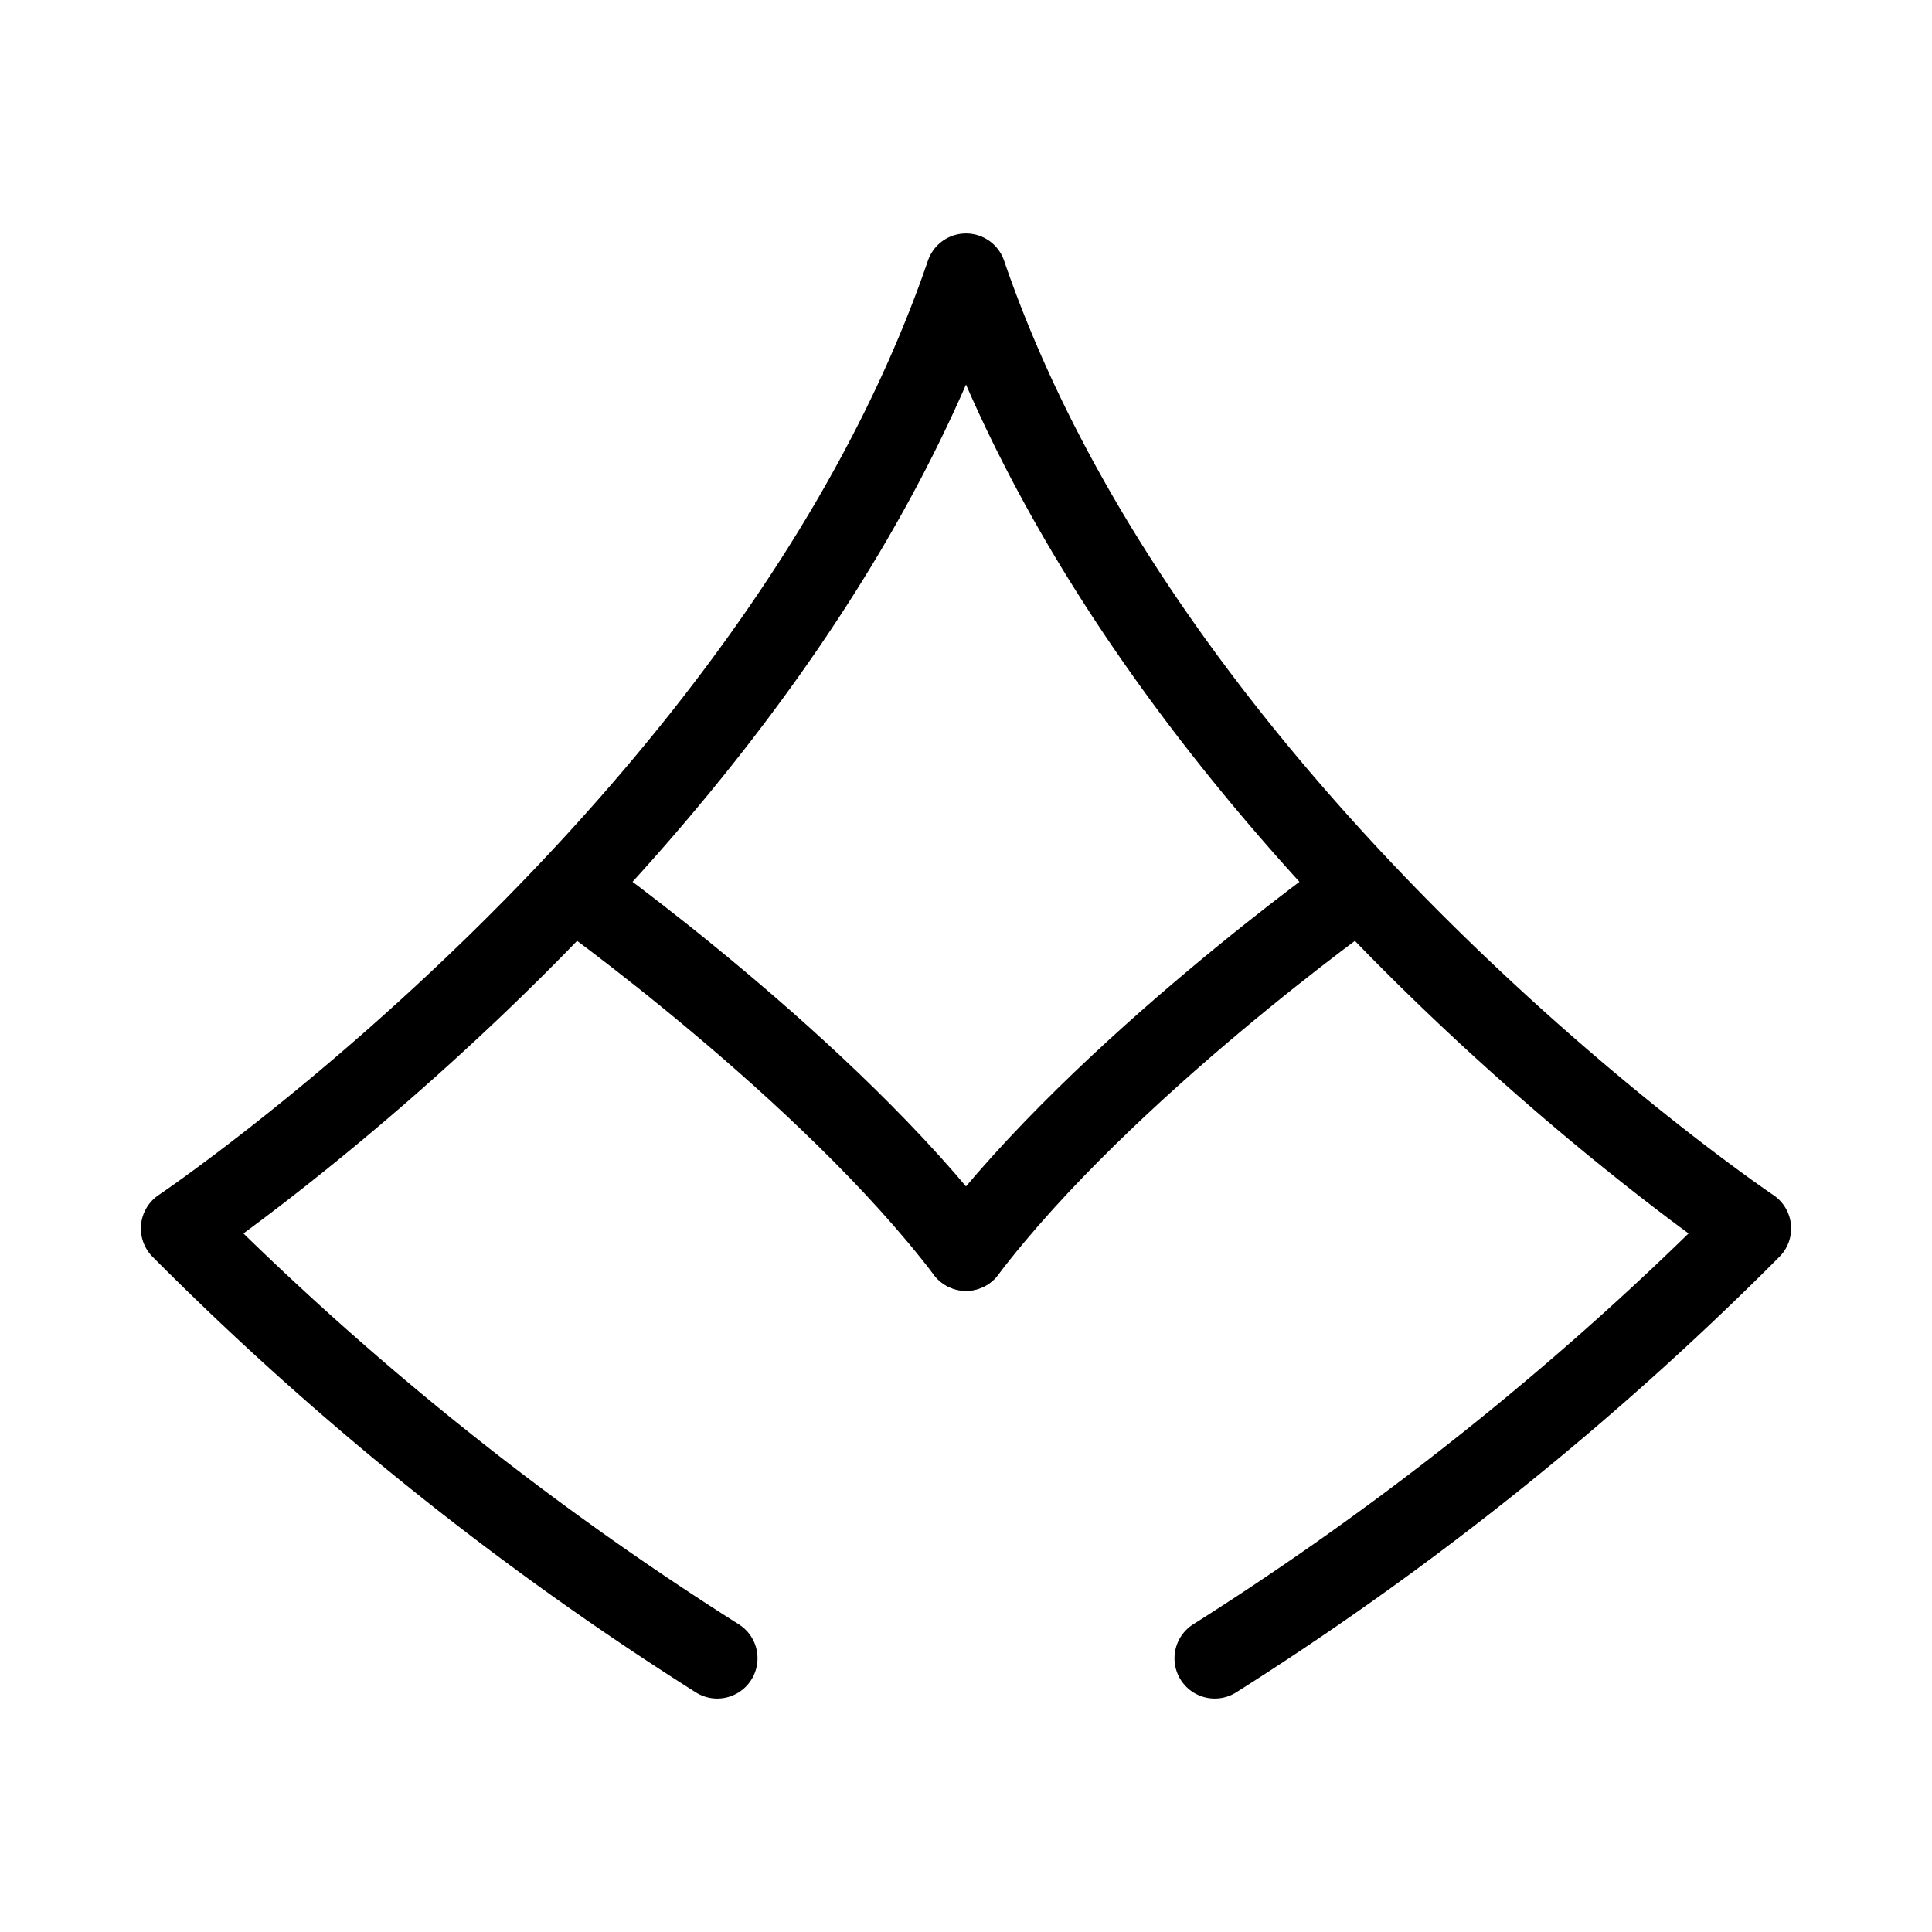 <svg xmlns="http://www.w3.org/2000/svg" viewBox="0 0 48 48"><defs><style>.a{stroke-width:2px;stroke-width:2px;fill:none;stroke:#000;stroke-linecap:round;stroke-linejoin:round;}</style></defs><path class="a" d="M24,31.07c-3.44-4.52-9.75-9-9.75-9"/><path class="a" d="M30.18,41.2A76.38,76.38,0,0,0,43.5,30.52S28.72,20.58,24,6.8C19.28,20.58,4.5,30.52,4.5,30.52A76.38,76.38,0,0,0,17.82,41.2"/><path class="a" d="M24,31.07c3.44-4.52,9.75-9,9.75-9"/></svg>